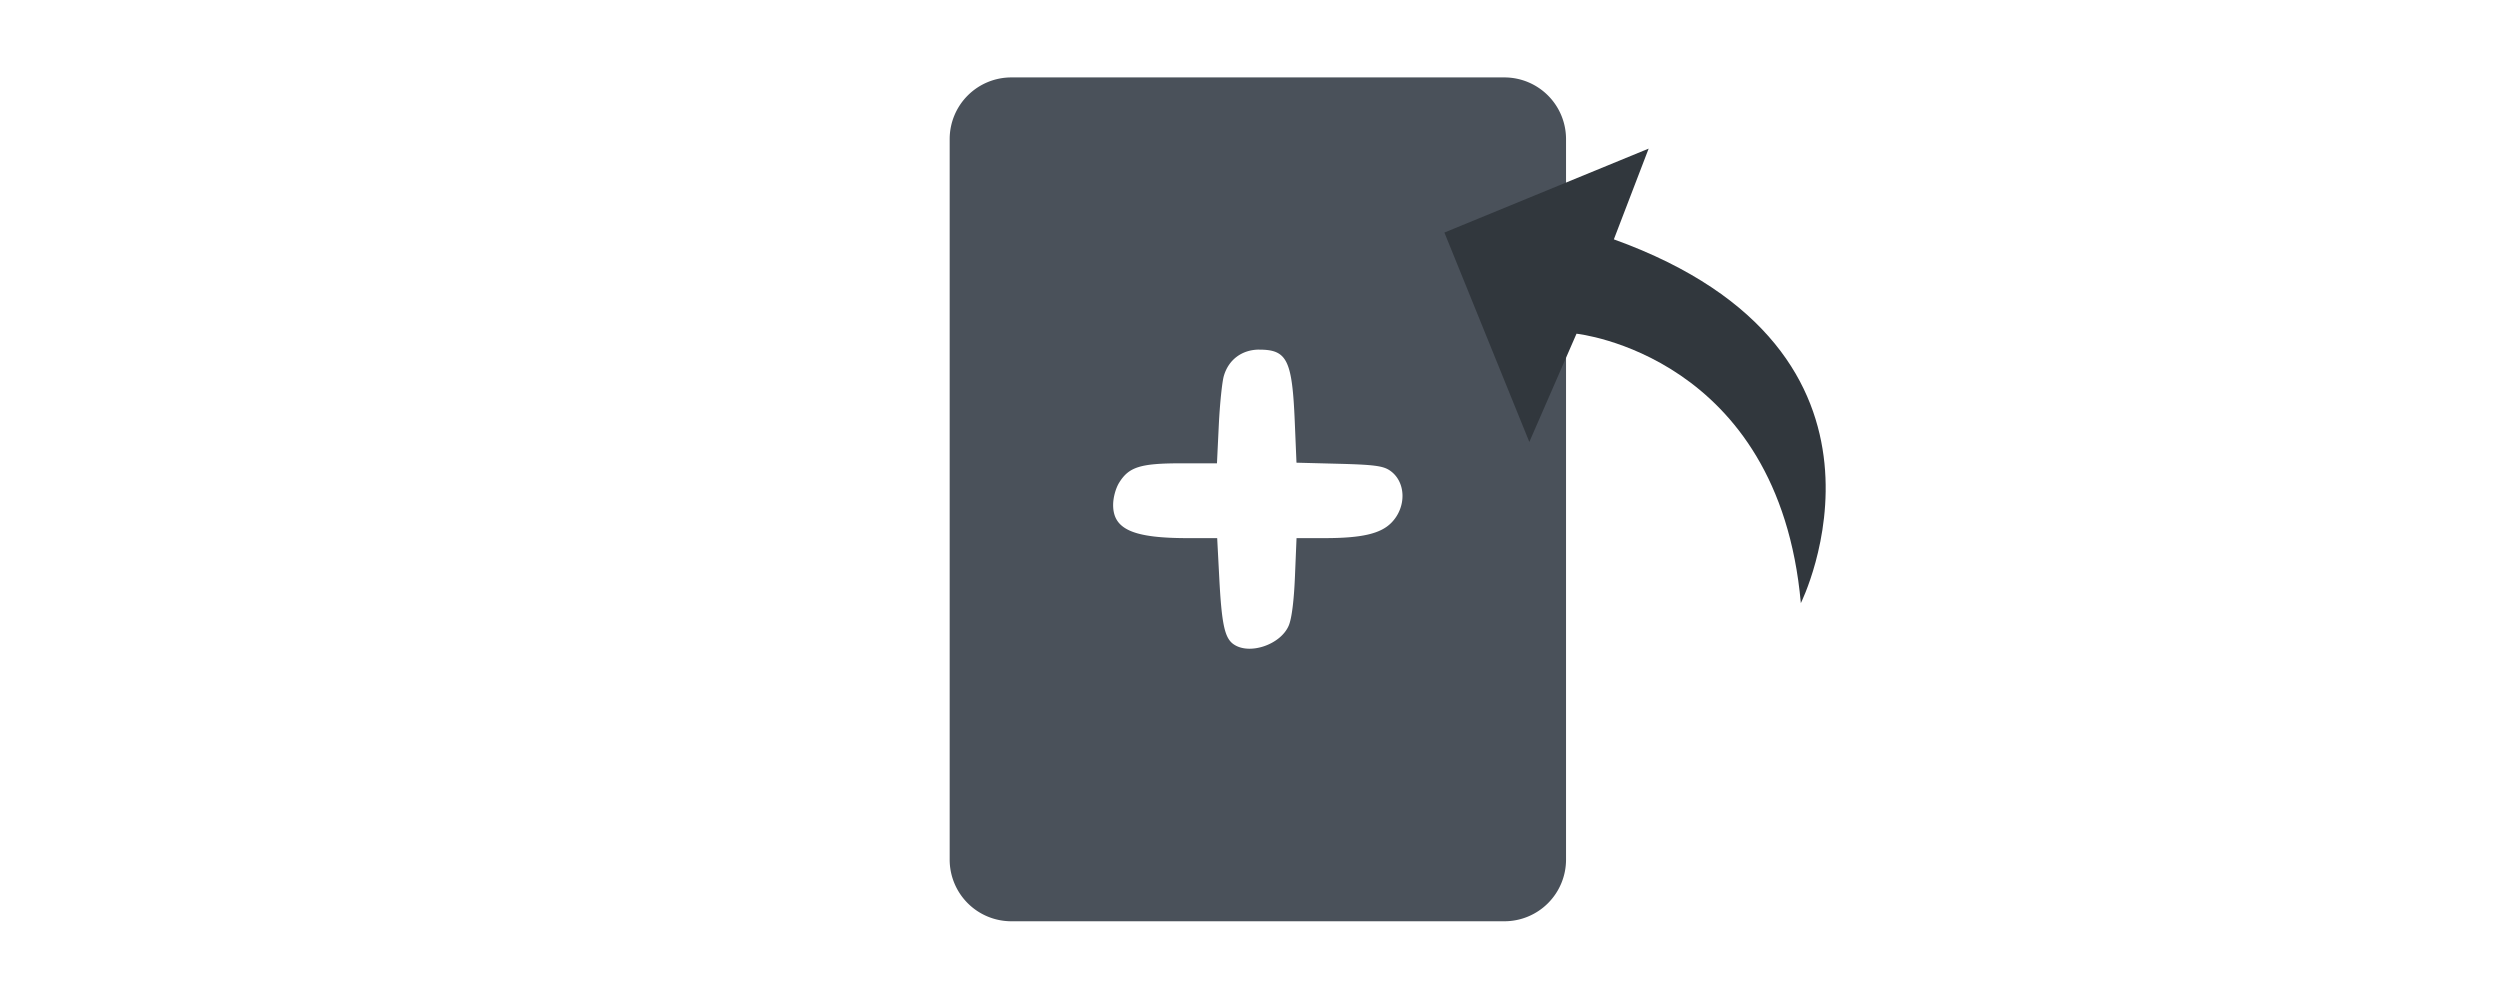 <?xml version="1.0" encoding="UTF-8" standalone="no"?>
<!-- Created with Inkscape (http://www.inkscape.org/) -->

<svg
     width="75.102mm"
     height="30mm"
     viewBox="0 0 75.102 30"
     version="1.1"
     id="svg5"
     xml:space="preserve"
     inkscape:version="1.2.2 (732a01da63, 2022-12-09)"
     sodipodi:docname="noComponents.svg"
     xmlns:inkscape="http://www.inkscape.org/namespaces/inkscape"
     xmlns:sodipodi="http://sodipodi.sourceforge.net/DTD/sodipodi-0.dtd"
     xmlns="http://www.w3.org/2000/svg"
     xmlns:svg="http://www.w3.org/2000/svg"><sodipodi:namedview
         id="namedview7"
         pagecolor="#ffffff"
         bordercolor="#999999"
         borderopacity="1"
         inkscape:showpageshadow="0"
         inkscape:pageopacity="0"
         inkscape:pagecheckerboard="0"
         inkscape:deskcolor="#d1d1d1"
         inkscape:document-units="mm"
         showgrid="false"
         inkscape:zoom="1.829812"
         inkscape:cx="-8.1975634"
         inkscape:cy="127.06223"
         inkscape:window-width="2560"
         inkscape:window-height="1351"
         inkscape:window-x="1491"
         inkscape:window-y="586"
         inkscape:window-maximized="1"
         inkscape:current-layer="layer1" /><defs
         id="defs2" /><g
         inkscape:label="Layer 1"
         inkscape:groupmode="layer"
         id="layer1"
         transform="translate(-108.657,-152.968)"><g
             id="g7078"
             transform="matrix(0.556,0,0,0.556,66.753,67.576)"><path
                 id="path2133"
                 style="color:black;solid-color:black;fill:#4a515a;fill-opacity:1;stroke-width:1.581;stroke-linecap:square;stroke-linejoin:round;stroke-miterlimit:5;-inkscape-stroke:none;paint-order:markers stroke fill"
                 d="m 130.007,157.766 a 3.331,3.331 0 0 0 -3.329,3.33 v 38.931 a 3.331,3.331 0 0 0 3.329,3.332 h 26.643 a 3.331,3.331 0 0 0 3.33,-3.332 v -38.931 a 3.331,3.331 0 0 0 -3.33,-3.33 z m 13.401,14.708 c 1.503,0 1.777,0.559 1.916,3.903 l 0.092,2.205 2.29,0.059 c 1.862,0.048 2.374,0.113 2.734,0.349 0.9,0.59 0.945,1.995 0.092,2.848 -0.589,0.589 -1.607,0.82 -3.609,0.82 h -1.504 l -0.085,2.062 c -0.054,1.319 -0.174,2.276 -0.334,2.658 -0.434,1.036 -2.128,1.611 -2.982,1.014 h -8.3e-4 c -0.483,-0.339 -0.642,-1.079 -0.773,-3.591 l -0.112,-2.143 h -1.59 c -2.961,0 -4.032,-0.476 -4.032,-1.792 0,-0.395 0.135,-0.894 0.325,-1.203 0.527,-0.853 1.148,-1.047 3.353,-1.047 h 1.932 l 0.099,-2.062 c 0.055,-1.134 0.177,-2.33 0.272,-2.657 0.256,-0.885 0.983,-1.425 1.918,-1.425 z" /><path
                 style="fill:#31373d;fill-opacity:1;stroke-width:0.108;stroke-linecap:square;stroke-linejoin:round;stroke-miterlimit:5;paint-order:markers stroke fill"
                 d="m 157.997,177.462 2.549,-5.849 c 0,0 10.918,1.136 12.121,14.556 0,0 6.772,-13.566 -10.103,-19.654 l 1.88,-4.903 -11.036,4.535 z"
                 id="path236-0"
                 sodipodi:nodetypes="ccccccc" /></g></g></svg>
